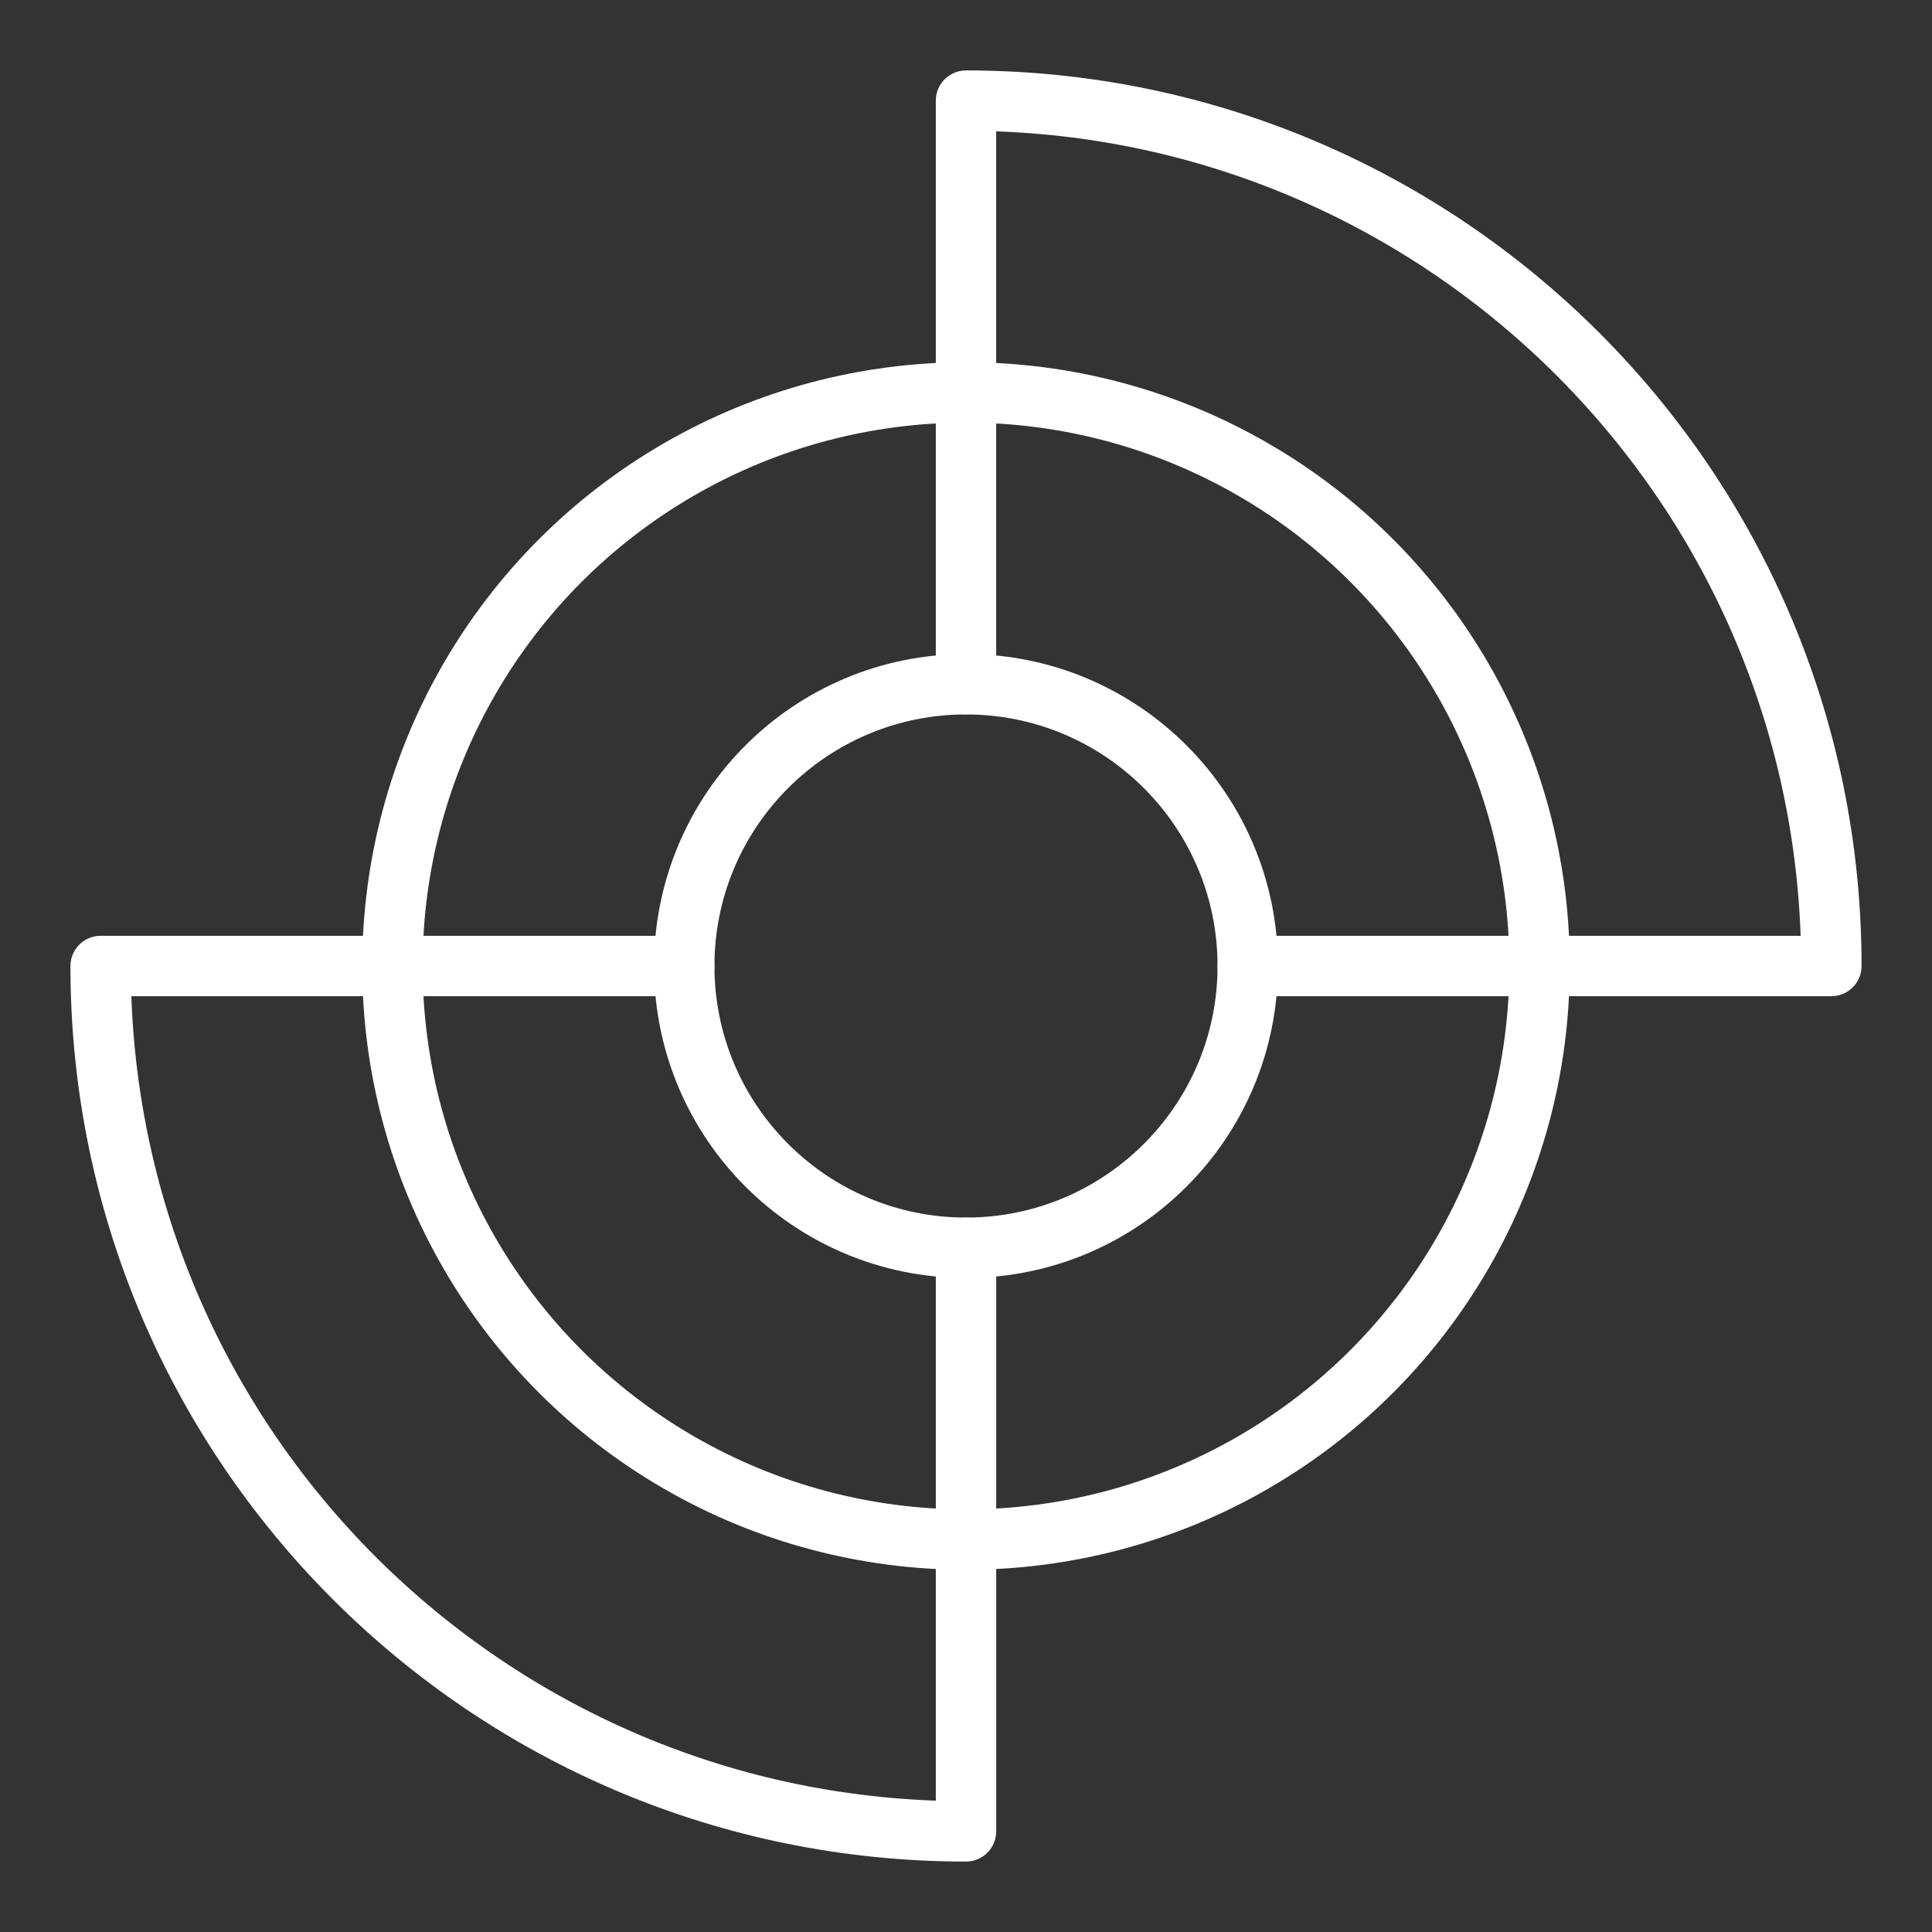 <ns0:svg xmlns:ns0="http://www.w3.org/2000/svg" id="a" viewBox="0 0 48 48" style="stroke-width:1.5px"><ns0:rect x="0" y="0" width="48" height="48" fill="#333333" stroke="none"/><ns0:defs style="stroke-width:1.5px"><ns0:style style="stroke-width:1.5px">.b{fill:none;stroke:#fff;stroke-linecap:round;stroke-linejoin:round;}</ns0:style></ns0:defs><ns0:path class="b" d="m17,24H2.5c0,11.874,9.626,21.5,21.5,21.5v-14.5" style="stroke-width:1.5px" /><ns0:circle class="b" cx="24" cy="24" r="14.25" style="stroke-width:1.5px" /><ns0:circle class="b" cx="24" cy="24" r="7" style="stroke-width:1.5px" /><ns0:path class="b" d="m31,24h14.5c0-11.874-9.626-21.5-21.5-21.5v14.5" style="stroke-width:1.5px" /></ns0:svg>